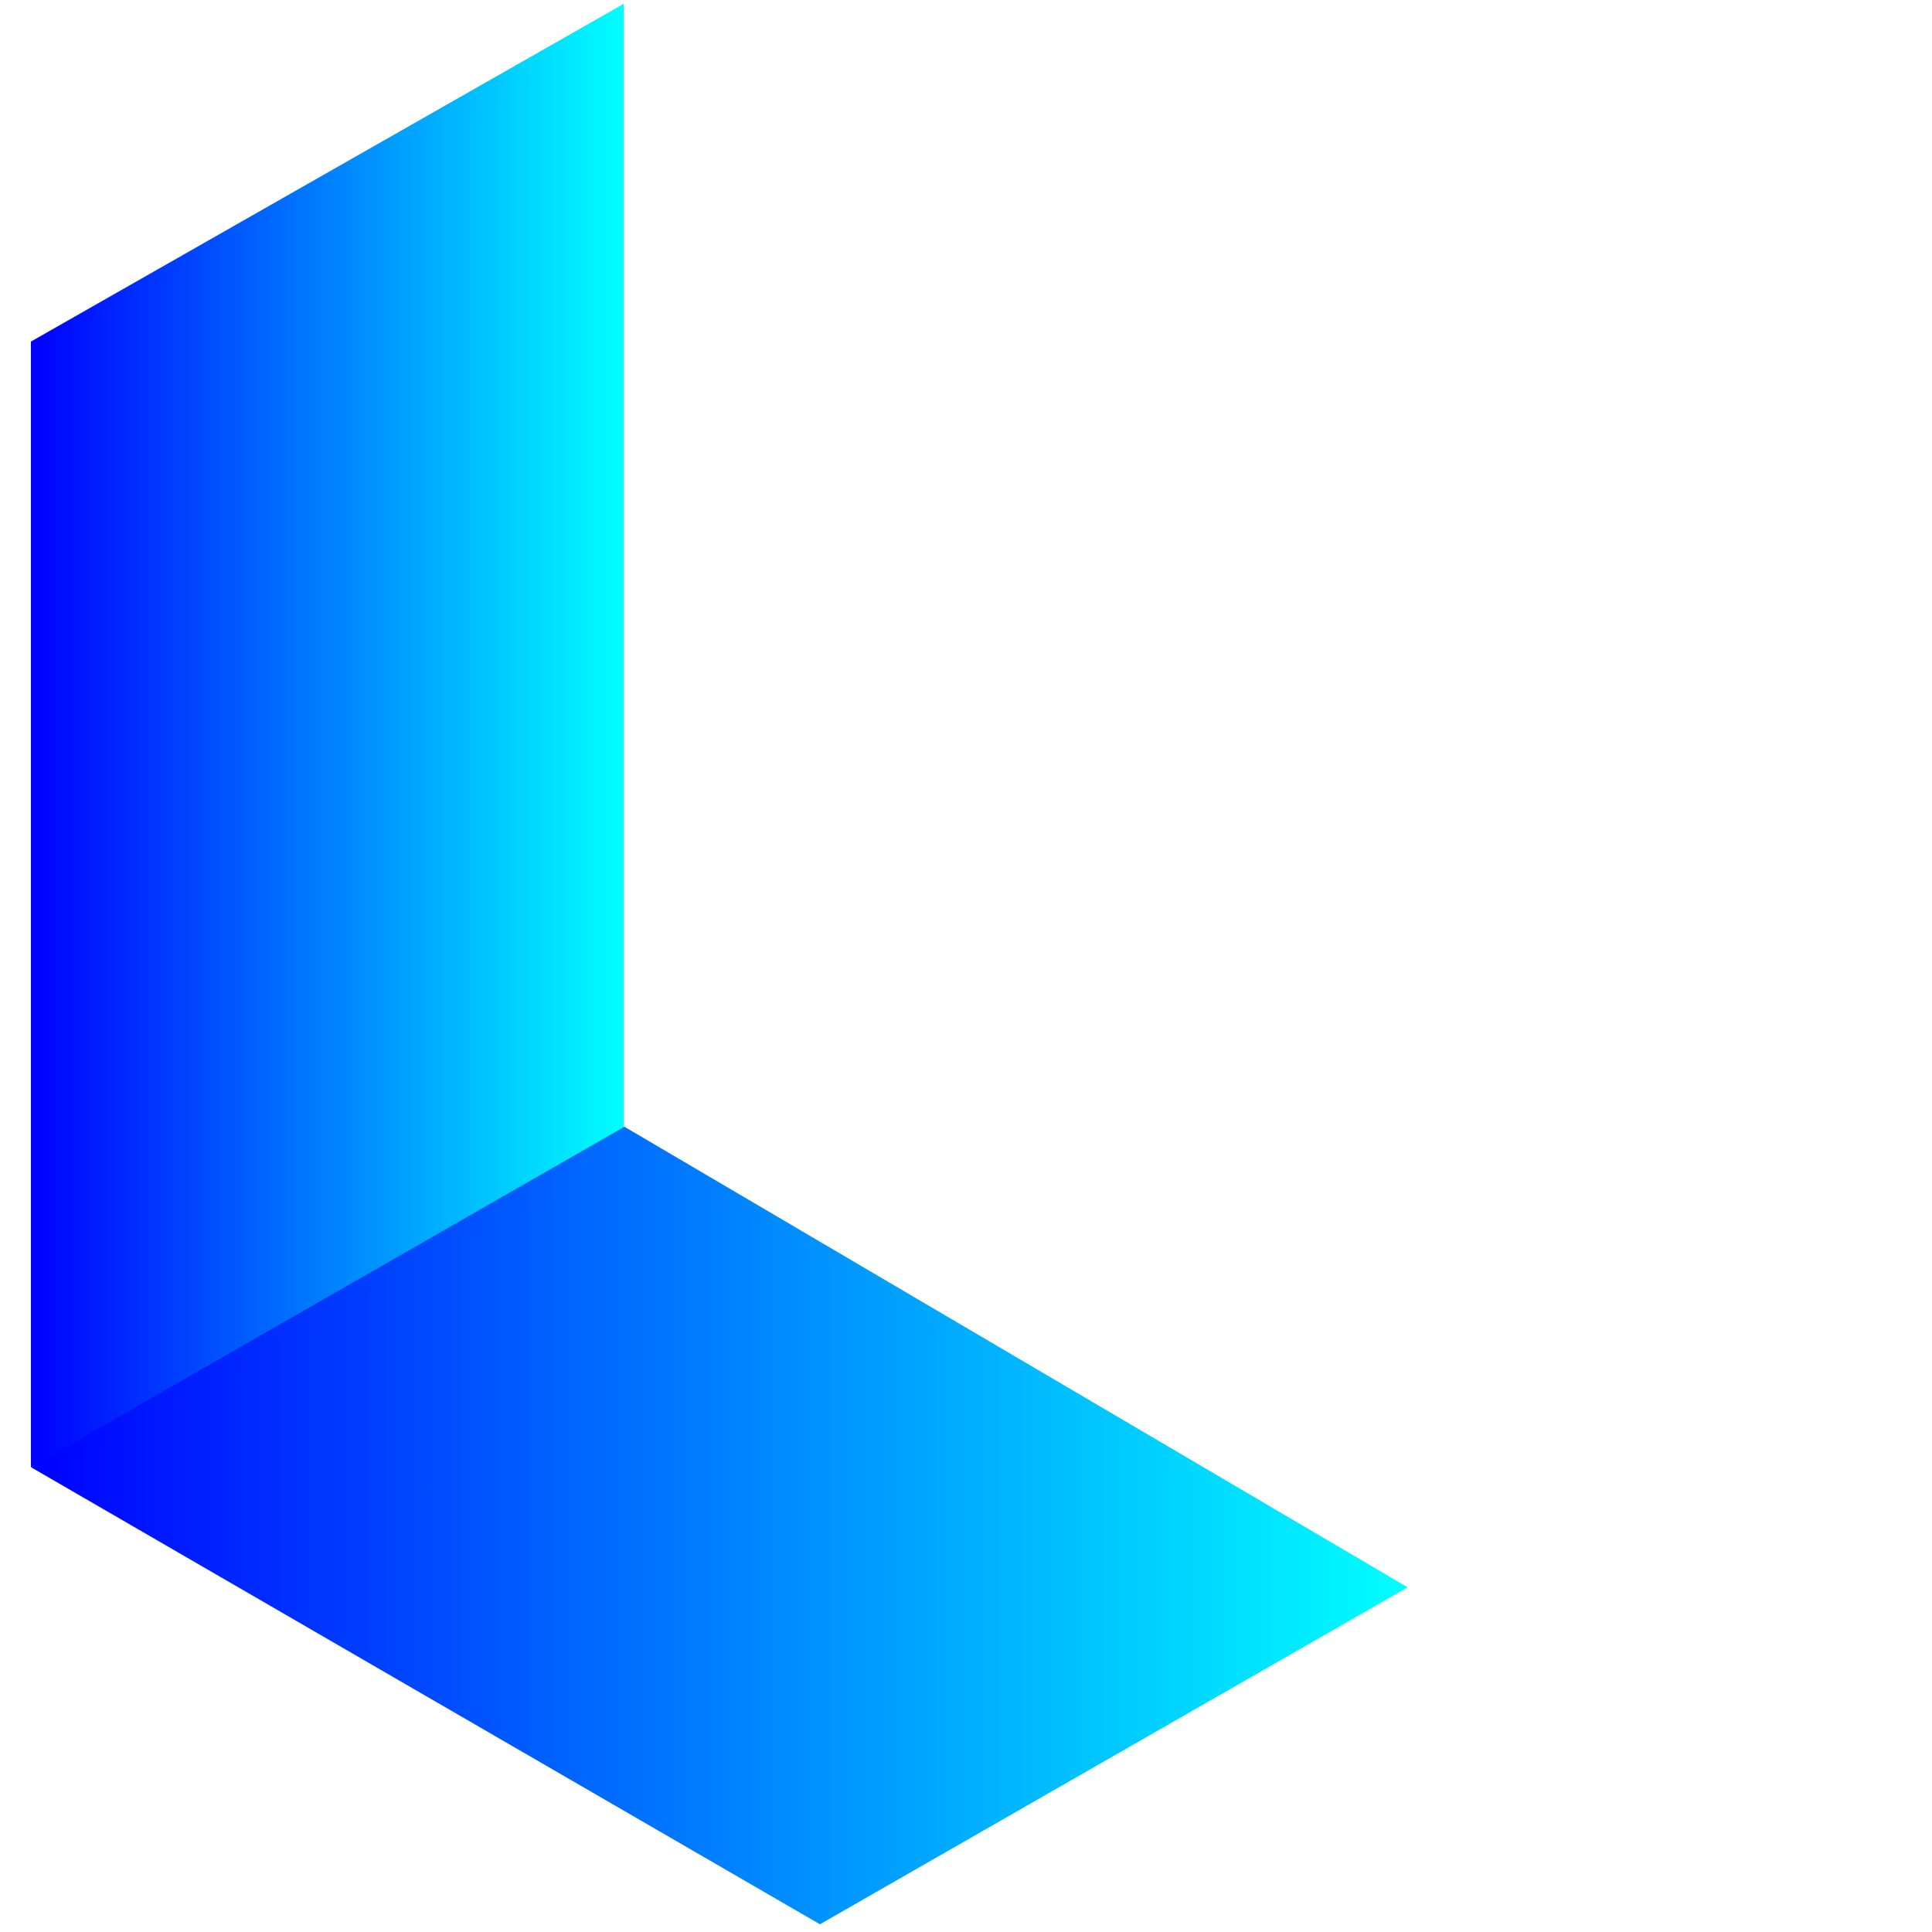<svg version="1.1" xmlns="http://www.w3.org/2000/svg" xmlns:xlink="http://www.w3.org/1999/xlink" x="0px" y="0px"
	 viewBox="0 0 500 500" style="enable-background:new 0 0 500 500;" xml:space="preserve">
<linearGradient id="1fillGraphic2" gradientUnits="userSpaceOnUse" x1="8" y1="190.35" x2="161.4" y2="190.35">
	<stop  offset="0" style="stop-color:#0000FF"/>
	<stop  offset="1" style="stop-color:#00FFFF"/>
</linearGradient>
<polygon fill="url(#1fillGraphic2)" points="8,379.7 161.4,312.6 161.4,1 8,88.4 "/>
<linearGradient id="2fillGraphic2" gradientUnits="userSpaceOnUse" x1="8" y1="394.8" x2="364.3" y2="394.8">
	<stop  offset="0" style="stop-color:#0000FF"/>
	<stop  offset="1" style="stop-color:#00FFFF"/>
</linearGradient>
<polygon fill="url(#2fillGraphic2)" points="364.3,410.8 212.2,498 8,379.7 161.6,291.6 "/>
</svg>

